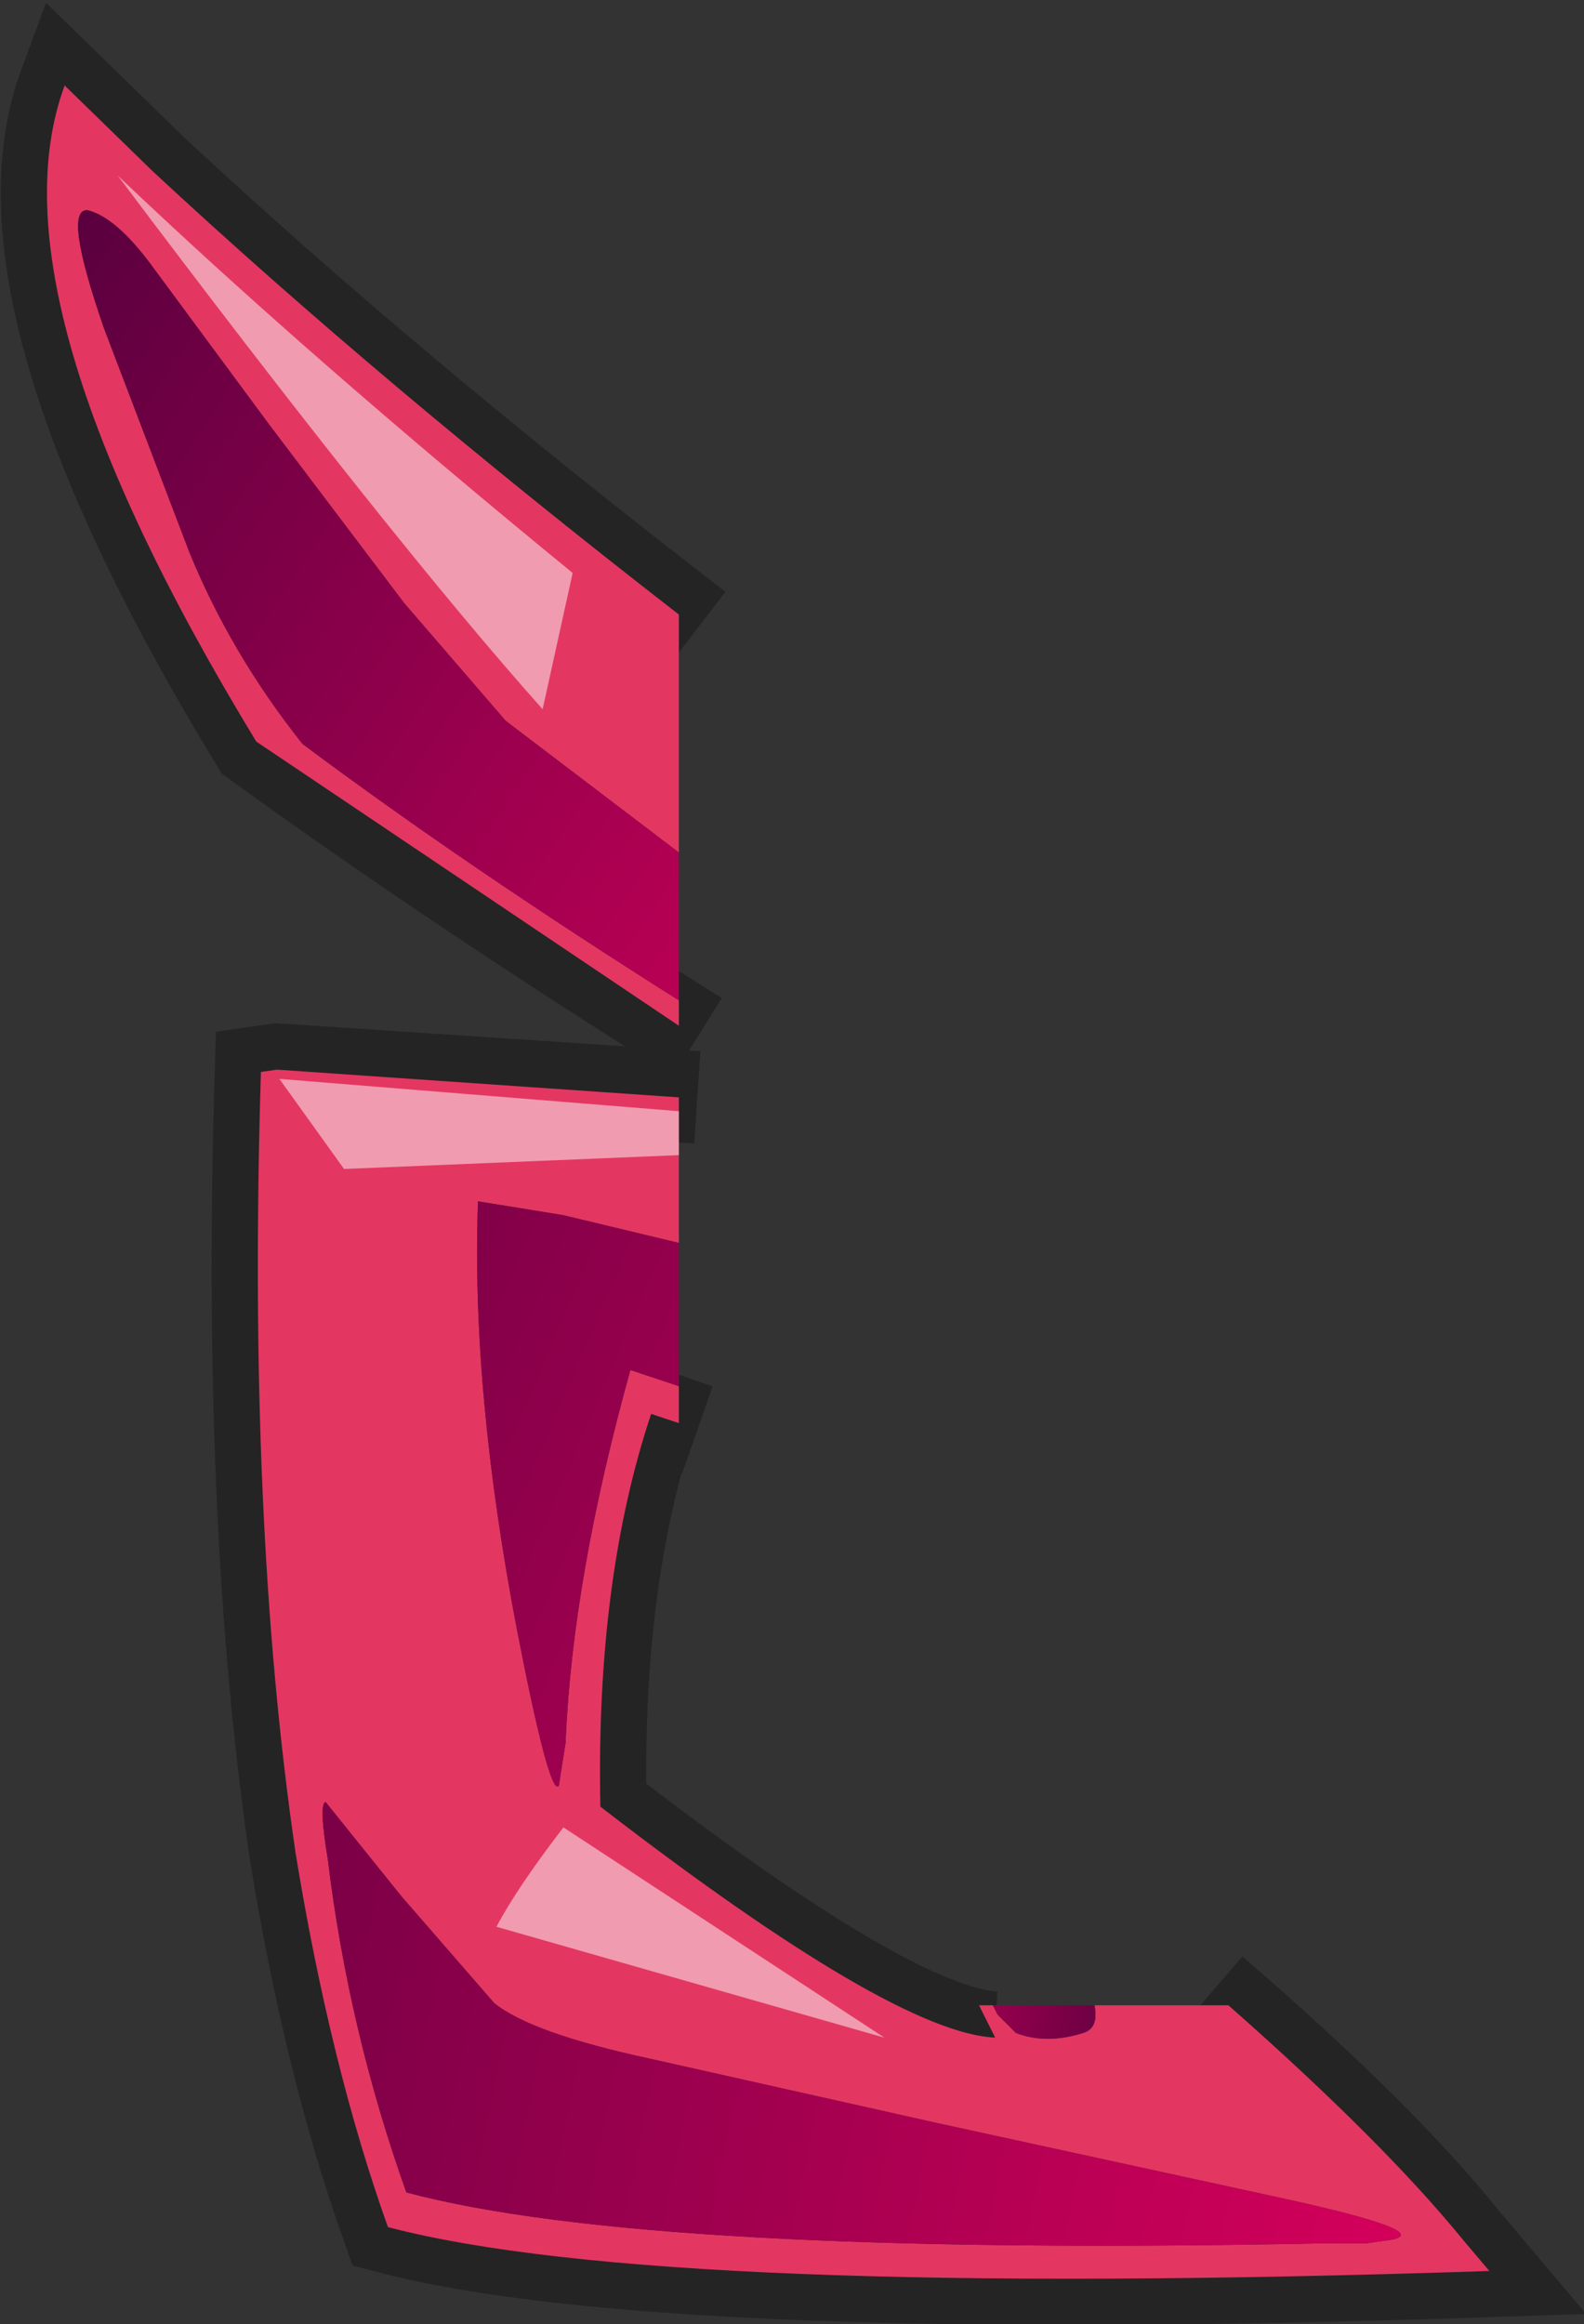 <?xml version="1.0" encoding="UTF-8" standalone="no"?>
<svg xmlns:ffdec="https://www.free-decompiler.com/flash" xmlns:xlink="http://www.w3.org/1999/xlink" ffdec:objectType="shape" height="50.3px" width="34.3px" xmlns="http://www.w3.org/2000/svg">
  <rect width="100%" height="100%" fill="#333333" stroke="none"/>
  <g transform="matrix(1.0, 0.0, 0.0, 1.0, -40.5, -14.45)">
    <path d="M55.6 36.9 Q50.4 33.65 46.05 30.5 40.2 20.9 41.9 16.3 L43.8 18.15 Q48.9 22.9 55.6 28.05 M66.75 57.55 Q70.4 60.7 72.2 62.95 L72.75 63.6 Q54.8 64.2 48.9 62.65 47.65 59.15 46.9 54.55 45.85 47.4 46.15 37.65 L46.5 37.6 55.6 38.2 M55.6 45.4 L54.6 45.05 Q53.4 48.65 53.5 53.55 59.85 58.45 62.05 58.55" fill="none" stroke="#000000" stroke-linecap="butt" stroke-linejoin="miter-clip" stroke-miterlimit="3.0" stroke-opacity="0.302" stroke-width="2.0"/>
    <path d="M55.2 36.1 L55.2 36.65 46.05 30.5 Q40.2 20.9 41.9 16.3 L43.8 18.15 Q48.75 22.75 55.2 27.75 L55.2 32.9 51.45 30.05 49.25 27.5 46.3 23.6 43.75 20.15 Q43.0 19.15 42.4 19.0 41.85 18.95 42.75 21.55 L44.6 26.4 Q45.5 28.6 47.05 30.55 50.6 33.2 55.2 36.1 M64.2 57.85 L67.1 57.85 Q70.45 60.8 72.2 62.95 L72.75 63.6 Q54.8 64.2 48.9 62.65 47.65 59.15 46.9 54.55 45.85 47.4 46.15 37.65 L46.5 37.6 55.2 38.2 55.2 41.35 52.7 40.75 50.85 40.45 Q50.7 44.55 51.7 49.75 52.4 53.35 52.6 53.1 L52.75 52.15 52.75 52.1 Q52.9 48.6 54.15 44.1 L55.2 44.45 55.2 45.25 54.6 45.05 Q53.4 48.65 53.5 53.55 59.85 58.45 62.05 58.55 L61.7 57.85 62.0 57.85 62.1 58.05 62.5 58.45 Q63.15 58.7 63.95 58.45 64.3 58.35 64.2 57.85 M70.45 62.95 Q71.85 62.8 68.15 62.0 L60.8 60.4 54.55 59.0 Q52.0 58.45 51.2 57.8 L49.2 55.5 47.55 53.45 Q47.4 53.5 47.6 54.7 48.05 58.4 49.3 61.9 54.55 63.3 69.25 63.0 L70.1 63.0 70.45 62.95" fill="#e33761" fill-rule="evenodd" stroke="none"/>
    <path d="M55.2 36.1 Q50.6 33.2 47.05 30.55 45.5 28.6 44.6 26.4 L42.75 21.55 Q41.85 18.95 42.4 19.0 43.0 19.15 43.75 20.15 L46.3 23.6 49.25 27.5 51.45 30.05 55.2 32.9 55.2 36.1" fill="url(#gradient0)" fill-rule="evenodd" stroke="none"/>
    <path d="M55.2 44.45 L54.15 44.1 Q52.9 48.6 52.75 52.1 L52.75 52.15 52.6 53.1 Q52.4 53.35 51.7 49.75 50.7 44.55 50.85 40.45 L52.7 40.75 55.2 41.35 55.2 44.45" fill="url(#gradient1)" fill-rule="evenodd" stroke="none"/>
    <path d="M64.2 57.85 Q64.3 58.35 63.95 58.45 63.15 58.7 62.5 58.45 L62.1 58.05 62.0 57.85 64.2 57.85" fill="url(#gradient2)" fill-rule="evenodd" stroke="none"/>
    <path d="M70.45 62.95 L70.1 63.0 69.25 63.0 Q54.55 63.3 49.3 61.9 48.05 58.4 47.6 54.7 47.4 53.5 47.55 53.45 L49.2 55.5 51.2 57.8 Q52.0 58.45 54.55 59.0 L60.8 60.4 68.15 62.0 Q71.85 62.8 70.45 62.95" fill="url(#gradient3)" fill-rule="evenodd" stroke="none"/>
    <path d="M52.9 26.85 L52.25 29.8 Q48.95 26.1 43.05 18.25 47.15 22.15 52.9 26.85" fill="#ffffff" fill-opacity="0.502" fill-rule="evenodd" stroke="none"/>
    <path d="M47.95 39.75 L46.55 37.8 55.2 38.5 55.2 39.45 47.95 39.75" fill="#ffffff" fill-opacity="0.502" fill-rule="evenodd" stroke="none"/>
    <path d="M51.25 56.15 Q51.7 55.3 52.7 54.0 L59.65 58.55 51.25 56.15" fill="#ffffff" fill-opacity="0.502" fill-rule="evenodd" stroke="none"/>
  </g>
  <defs>
    <linearGradient gradientTransform="matrix(-0.016, -0.012, -0.002, 0.003, 53.05, 31.15)" gradientUnits="userSpaceOnUse" id="gradient0" spreadMethod="pad" x1="-819.2" x2="819.2">
      <stop offset="0.0" stop-color="#f00061"/>
      <stop offset="1.0" stop-color="#57003e"/>
    </linearGradient>
    <linearGradient gradientTransform="matrix(-0.02, -0.008, -0.003, 0.007, 56.4, 47.8)" gradientUnits="userSpaceOnUse" id="gradient1" spreadMethod="pad" x1="-819.2" x2="819.2">
      <stop offset="0.0" stop-color="#f00061"/>
      <stop offset="1.0" stop-color="#57003e"/>
    </linearGradient>
    <linearGradient gradientTransform="matrix(0.005, 0.002, 5.0E-4, -0.002, 61.6, 56.1)" gradientUnits="userSpaceOnUse" id="gradient2" spreadMethod="pad" x1="-819.2" x2="819.2">
      <stop offset="0.0" stop-color="#f00061"/>
      <stop offset="1.0" stop-color="#57003e"/>
    </linearGradient>
    <linearGradient gradientTransform="matrix(-0.025, -0.007, -0.001, 0.005, 57.6, 60.15)" gradientUnits="userSpaceOnUse" id="gradient3" spreadMethod="pad" x1="-819.2" x2="819.2">
      <stop offset="0.0" stop-color="#f00061"/>
      <stop offset="1.0" stop-color="#57003e"/>
    </linearGradient>
  </defs>
</svg>
